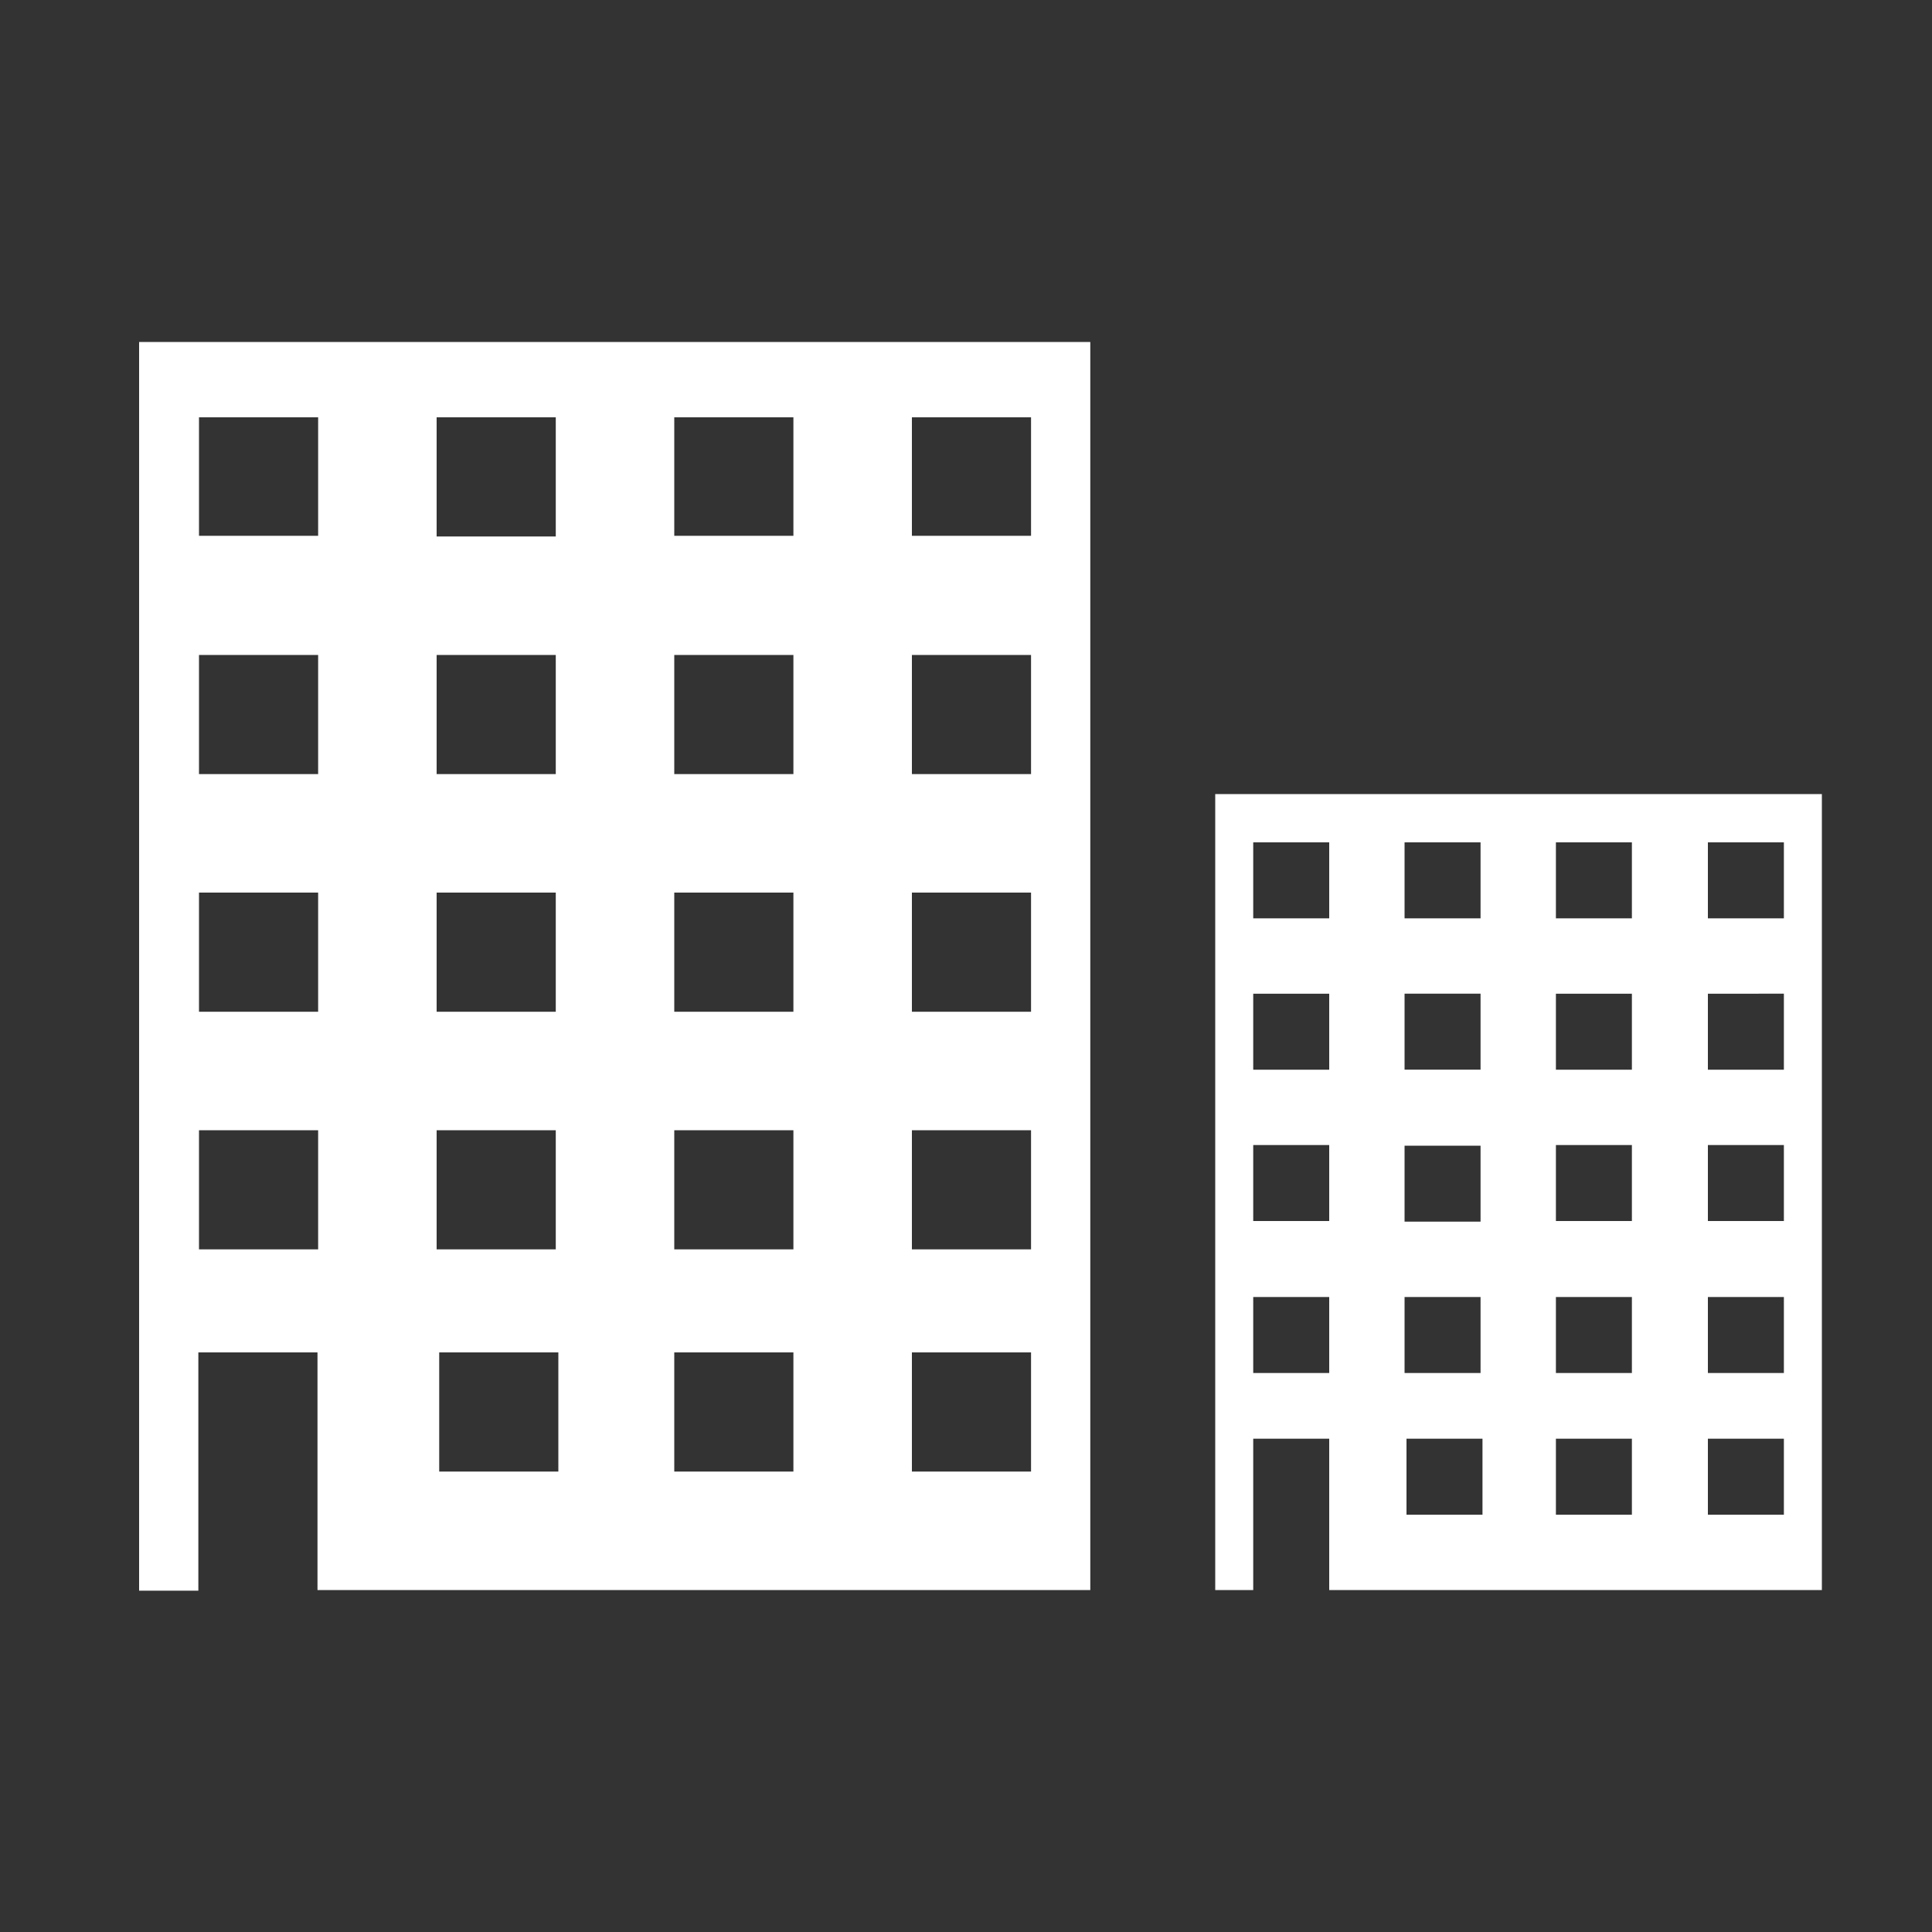 <?xml version="1.0" encoding="utf-8"?>
<!-- Generator: Adobe Illustrator 18.1.1, SVG Export Plug-In . SVG Version: 6.00 Build 0)  -->
<svg version="1.1" id="Layer_4" xmlns="http://www.w3.org/2000/svg" xmlns:xlink="http://www.w3.org/1999/xlink" x="0px" y="0px"
	 viewBox="0 0 300 300" enable-background="new 0 0 300 300" xml:space="preserve">
<rect x="0" y="0" width="300" height="300" fill="#333333" stroke="none"/>
<g id="Layer_2">
	<path fill="#FFFFFF" d="M21.6,53.1v193.9h9.2V210h18.5v36.9h120V53.1H21.6z M67.8,64.8h18.5v18.5H67.8V64.8z M67.8,101.7h18.5v18.5
		H67.8V101.7z M67.8,138.6h18.5v18.5H67.8V138.6z M49.3,194H30.9v-18.5h18.5V194z M49.3,157.1H30.9v-18.5h18.5V157.1z M49.3,120.2
		H30.9v-18.5h18.5V120.2z M49.3,83.2H30.9V64.8h18.5V83.2z M67.8,175.5h18.5V194H67.8V175.5z M86.7,228.5H68.2V210h18.5V228.5z
		 M123.2,228.5h-18.5V210h18.5V228.5z M123.2,194h-18.5v-18.5h18.5V194z M123.2,157.1h-18.5v-18.5h18.5V157.1z M123.2,120.2h-18.5
		v-18.5h18.5V120.2z M123.2,83.2h-18.5V64.8h18.5V83.2z M160.1,228.5h-18.5V210h18.5V228.5z M160.1,194h-18.5v-18.5h18.5V194z
		 M160.1,157.1h-18.5v-18.5h18.5V157.1z M160.1,120.2h-18.5v-18.5h18.5V120.2z M160.1,83.2h-18.5V64.8h18.5V83.2z"/>
	<path fill="#FFFFFF" d="M188.7,123.3v123.6h5.9v-23.5h11.8v23.5h76.5V123.3H188.7z M218.1,130.8h11.8v11.8h-11.8V130.8z
		 M218.1,154.3h11.8v11.8h-11.8V154.3z M218.1,177.9h11.8v11.8h-11.8V177.9z M206.4,213.2h-11.8v-11.8h11.8V213.2z M206.4,189.6
		h-11.8v-11.8h11.8V189.6z M206.4,166.1h-11.8v-11.8h11.8V166.1z M206.4,142.6h-11.8v-11.8h11.8V142.6z M218.1,201.4h11.8v11.8
		h-11.8V201.4z M230.2,235.2h-11.8v-11.8h11.8V235.2z M253.4,235.2h-11.8v-11.8h11.8V235.2z M253.4,213.2h-11.8v-11.8h11.8V213.2z
		 M253.4,189.6h-11.8v-11.8h11.8V189.6z M253.4,166.1h-11.8v-11.8h11.8V166.1z M253.4,142.6h-11.8v-11.8h11.8V142.6z M277,235.2
		h-11.8v-11.8H277V235.2z M277,213.2h-11.8v-11.8H277V213.2z M277,189.6h-11.8v-11.8H277V189.6z M277,166.1h-11.8v-11.8H277V166.1z
		 M277,142.6h-11.8v-11.8H277V142.6z"/>
</g>
</svg>
